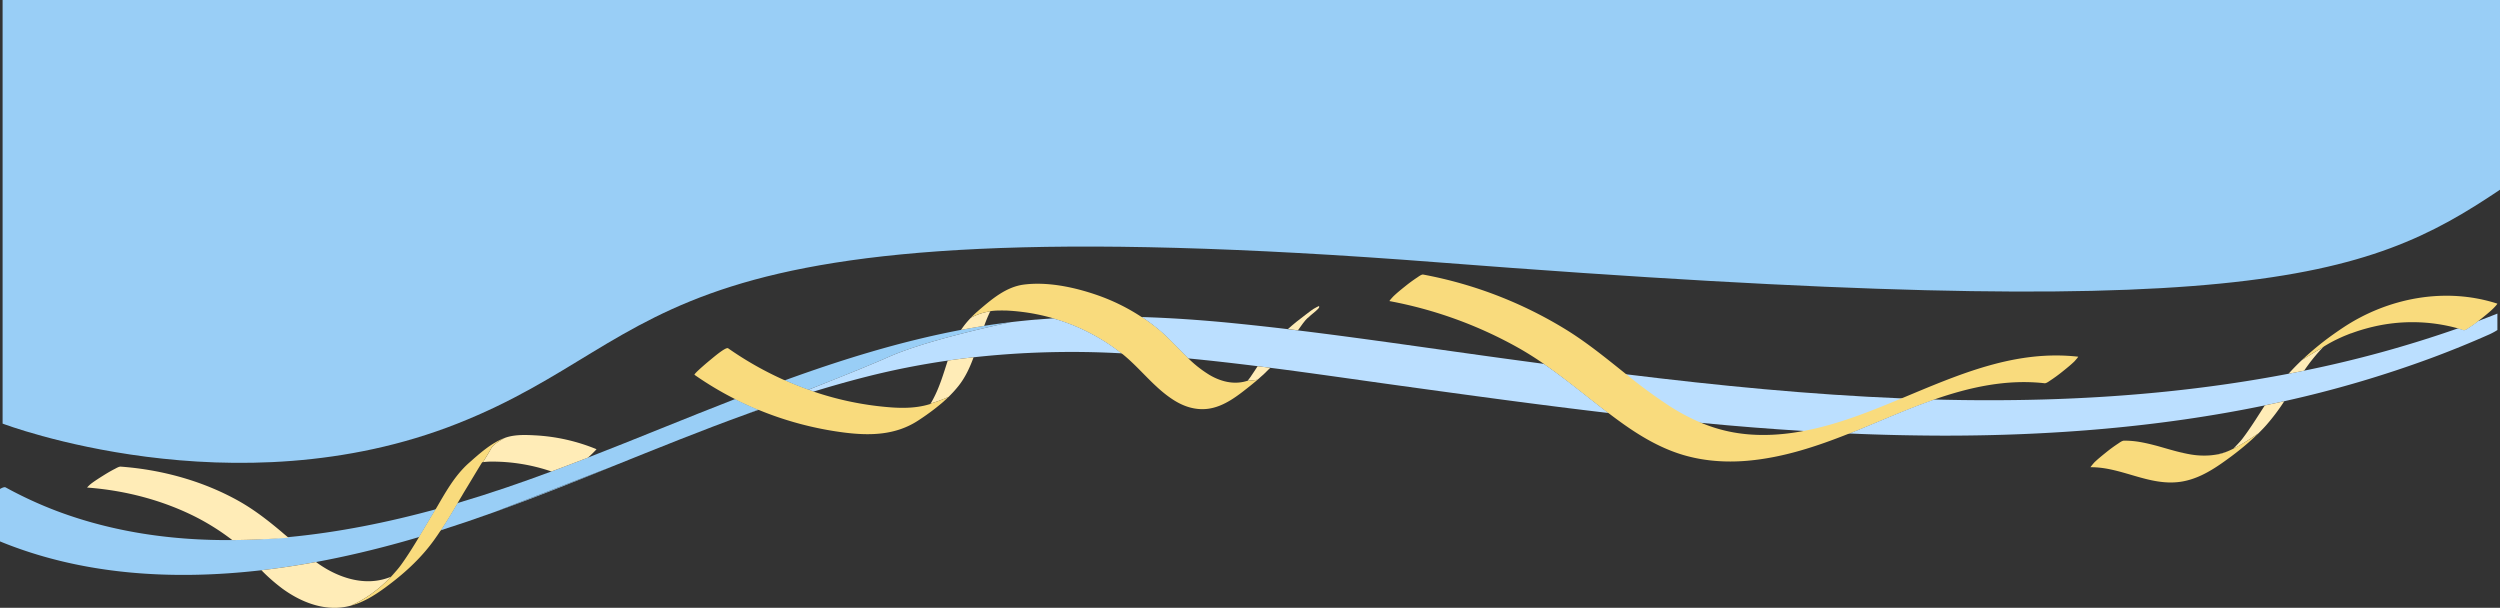 <svg xmlns="http://www.w3.org/2000/svg" width="1924" height="467.788" viewBox="0 0 1924 467.788">
  <rect x="0" y="0" width="1924" height="467.788" fill="#333333" stroke="none"/>
  <g id="Episodes_-_View_Header" data-name="Episodes - View Header" transform="translate(2)">
    <path id="Path_641" data-name="Path 641" d="M3546,4042s178,68,350,0,138-172,756-124,712,14,816-56V3716H3546Z" transform="translate(-3546 -3716)" fill="#99cef6"/>
    <g id="Layer_2" data-name="Layer 2" transform="translate(-2 227.979)">
      <g id="Layer_1" data-name="Layer 1" transform="translate(0 -16.706)">
        <path id="Path_789" data-name="Path 789" d="M583.369,107.687l-8.3,3.255-.21.087c-35,12.626-69.37,26.619-103.829,40.449-48.37,18.78-86.79,33.582-90.93,35.181l-.18.067q-20.22,7.281-40.72,13.82,1.55-2.34,3.05-4.709l1.22-1.926q1.84-2.947,3.65-5.932c.82-1.339,1.62-2.687,2.42-4.026s1.75-2.889,2.62-4.392c12.85-3.794,25.52-7.859,38-12.1q17.24-5.884,34.29-12.231,14.08-5.21,28.1-10.68c37.82-14.687,75.32-30.317,113.159-45.013Q574.339,103.97,583.369,107.687Z" transform="translate(-0.002 -3.697)" fill="#99cef6"/>
        <path id="Path_790" data-name="Path 790" d="M335.25,187.475q8.5-2.321,16.91-4.815l-2.62,4.392c-.8,1.339-1.6,2.687-2.42,4.026q-1.8,2.985-3.65,5.932l-1.22,1.926q-1.5,2.369-3.05,4.709-8.31,2.648-16.69,5.133c3.41-5.653,6.75-11.354,10.16-17Q334,189.661,335.25,187.475Z" transform="translate(-0.002 -6.768)" fill="#99cef6"/>
        <path id="Path_791" data-name="Path 791" d="M778,38.09l-4.83,1.05-.72.154-4.71,1.05-2.69.607q-4.08.91-8.31,1.926h0L751,44.225l-2.92.722-.93.222-4.07,1.011c-1.89.472-3.79.963-5.68,1.454q-5.67,1.464-11.3,3.014l-2.17.607-4.75,1.358a4.113,4.113,0,0,0-.49.144c-1.76.5-3.5,1.021-5.22,1.541s-3.42,1.05-5.09,1.579a1.4,1.4,0,0,0-.48.154q-2.62.838-5.16,1.676l-.29.1q-2.4.809-4.71,1.628l-1.62.578-1.59.578-3.1,1.165c-1,.395-2.05.8-3,1.194l-1.4.578c-1.43.587-2.82,1.185-4.15,1.782-3.58,1.608-9,3.9-15.86,6.741l-2.65,1.1-5.7,2.331-2.56,1.05-6.93,2.8-3.34,1.348-3.45,1.387L635,84.991l-2.4.963-4.6,1.82-5.87,2.34q-9.23-3.274-18.15-7.252c44.13-16.035,89-29.951,135.589-38.821h0c2.63-.51,5.27-.963,7.93-1.464q5-.876,9.91-1.656Q767.709,39.3,778,38.09Z" transform="translate(-0.003 -1.428)" fill="#99cef6"/>
        <path id="Path_792" data-name="Path 792" d="M622.14,91.832l-2.86,1.136-4,1.579a.53.53,0,0,1-.13.058l-4.21,1.666c-.7.289-1.42.568-2.13.847l-4.31,1.7-6,2.369-14.14,5.576-1,.385h0q-9-3.737-17.7-8.128Q584.755,91.6,603.98,84.58,612.9,88.538,622.14,91.832Z" transform="translate(-0.003 -3.145)" fill="#99cef6"/>
        <path id="Path_793" data-name="Path 793" d="M471,153.53c-28.72,11.557-57.48,23.056-86.61,33.62-1.43.53-2.88,1.059-4.32,1.56C384.24,187.112,422.66,172.281,471,153.53Z" transform="translate(-0.002 -5.692)" fill="#99cef6"/>
        <path id="Path_794" data-name="Path 794" d="M863.149,61.968a693.554,693.554,0,0,0-113.869,3.043q-10,1.117-19.89,2.552a604.07,604.07,0,0,0-63.08,12.52q-5.76,1.473-11.5,3.024-6.57,1.772-13.09,3.669c-2.9.828-5.8,1.685-8.69,2.552l-1.42.424c-1.82.549-3.63,1.1-5.44,1.666-1.35-.453-2.69-.963-4-1.4l5.83-2.36,4.58-1.82,2.4-.963,7.4-2.957,3.45-1.387,3.34-1.348,6.94-2.774,2.53-1.03,5.7-2.331L667,71.926c6.87-2.831,12.28-5.123,15.86-6.741,1.33-.6,2.72-1.194,4.15-1.782l1.4-.578c1-.395,2-.8,3-1.194l3.1-1.165,1.59-.578,1.62-.578q2.31-.828,4.71-1.628l.29-.1q2.54-.838,5.16-1.676c.15-.058.31-.106.48-.154q2.5-.8,5.09-1.579t5.22-1.541a4.113,4.113,0,0,1,.49-.144l4.75-1.358,2.17-.607q5.63-1.541,11.3-3.014c1.89-.491,3.79-.963,5.68-1.454l4.07-1.011.93-.222,2.92-.722,5.74-1.358h0q4.23-1,8.31-1.926l2.69-.607,4.71-1.05.72-.154,4.85-1.03c1.58-.193,3.18-.376,4.76-.549l3.58-.385c2.39-.241,4.77-.482,7.16-.7l3.58-.318h.43c3-.25,6.08-.491,9.13-.7,1.31-.1,2.6-.183,3.91-.26l2.55.751a152.4,152.4,0,0,1,50.05,26.157Z" transform="translate(-0.003 -1.316)" fill="#bbdfff"/>
        <path id="Path_795" data-name="Path 795" d="M622.14,92.11c1.34.482,2.68.963,4,1.4-2,.616-4,1.233-6,1.868-2.21.693-4.42,1.406-6.63,2.119l-4.76,1.551L603,100.97l-5.44,1.839-2.51.848-2.3.8q-2.28.78-4.53,1.57h0l-.4.135-4.08,1.435-2.34.828-.94.337q-2.72.963-5.41,1.926l8.3-3.255h0l1-.385,14.14-5.576,6-2.369,4.31-1.7c.71-.279,1.43-.559,2.13-.847l4.21-1.656a.529.529,0,0,0,.13-.058l4-1.579Z" transform="translate(-0.003 -3.423)" fill="#bbdfff"/>
        <path id="Path_796" data-name="Path 796" d="M1237.868,107.848c-53.5-6.27-106.87-13.637-160.139-20.985-33.33-4.6-66.73-9.525-100.12-13.8q-4.86-.636-9.73-1.242c-17.73-2.225-35.48-4.257-53.26-5.971-7.33-6.963-14-14.61-21.71-21.187A146.533,146.533,0,0,0,878.69,34c24.18.732,48.35,2.485,72.45,4.921q20,2.013,40,4.4l7.72.963c53.69,6.539,107.219,14.61,160.789,21.9l28.46,3.852C1205.348,81.845,1221.228,95.231,1237.868,107.848Z" transform="translate(-0.005 -1.277)" fill="#bbdfff"/>
        <path id="Path_797" data-name="Path 797" d="M914.619,65.836c-15.74-1.512-31.51-2.783-47.32-3.7l-4.14-.222h0a152.39,152.39,0,0,0-50-26.186l-2.59-.78.86-.058,4.79-.279,4.79-.25,4.79-.212,4.78-.173c1.26,0,2.52-.087,3.79-.116h1.77q2-.058,4-.087l5.82-.1h3.76q14.47-.087,28.94.356h0a146.552,146.552,0,0,1,14.25,10.642C900.57,51.226,907.289,58.873,914.619,65.836Z" transform="translate(-0.004 -1.264)" fill="#bbdfff"/>
        <path id="Path_798" data-name="Path 798" d="M1922,31.24q-7.32,2.889-14.69,5.7h0c-2.2,1.685-4.46,3.332-6.78,4.815-.36.231-3.44,2.552-4.48,2.215-1.48-.472-3-.963-4.44-1.339h0A896.469,896.469,0,0,1,1773.3,75.156q-6,1.223-12,2.369c-62.26,11.961-125.9,18.086-189.419,19.839-27.79.77-55.56.713-83.319,0h0c-13,4.517-25.78,9.746-38.28,14.976-9,3.756-18,7.56-27.11,11.181q36.07,1.57,72.24,1.656c82.849.077,166.439-6.491,247.529-23.268h0q7.5-1.541,15-3.226a867.769,867.769,0,0,0,113.119-33.216q22.7-8.417,44.76-18.221a48.534,48.534,0,0,0,6.19-3.351Z" transform="translate(-0.008 -1.175)" fill="#bbdfff"/>
        <path id="Path_799" data-name="Path 799" d="M1463.509,97.976q12.54.52,25,.847c-13,4.517-25.78,9.746-38.28,14.976-9,3.756-18,7.56-27.11,11.181h0q-17.65-.78-35.3-1.926h0q-39.13-2.408-78.14-6.192h0q-36-3.409-71.82-7.7c-16.64-12.616-32.52-26-49.74-37.868q31.8,4.237,63.66,8.167h0C1322.129,88.124,1392.729,95.087,1463.509,97.976Z" transform="translate(-0.006 -2.654)" fill="#bbdfff"/>
        <path id="Path_800" data-name="Path 800" d="M1907.3,37.16c-2.2,1.685-4.46,3.332-6.78,4.815-.36.231-3.44,2.552-4.48,2.215-1.48-.472-3-.963-4.44-1.339C1896.86,41.022,1902.08,39.125,1907.3,37.16Z" transform="translate(-0.01 -1.393)" fill="#bbdfff"/>
        <path id="Path_801" data-name="Path 801" d="M580.48,109.39l-5.62,2.022.21-.087Q577.77,110.343,580.48,109.39Z" transform="translate(-0.003 -4.061)" fill="#bbdfff"/>
        <path id="Path_802" data-name="Path 802" d="M581.42,108.641q13.61-4.815,27.34-9.371Q595,103.825,581.42,108.641Z" transform="translate(-0.003 -3.688)" fill="#bbdfff"/>
        <path id="Path_803" data-name="Path 803" d="M222.069,208.386c-14.42,1.377-28.88,2.167-43.29,2.282-45.95.385-91.53-6.038-134.759-22.247a311,311,0,0,1-39.71-18.3c-.82-.453-2.4.125-4.31,1.213V211.69c63.1,25.9,132.729,30.105,201.149,22.2q21.09-2.441,42-6.327c22.68-4.18,45-9.505,66.79-15.6q6.31-1.772,12.6-3.64c3.41-5.653,6.75-11.354,10.16-17q1.31-2.157,2.58-4.334C298.438,197.061,260.329,204.756,222.069,208.386Z" transform="translate(0 -6.299)" fill="#99cef6"/>
        <path id="Path_804" data-name="Path 804" d="M270.07,264.63l-.32.1h.05a1.076,1.076,0,0,0,.27-.1Z" transform="translate(-0.001 -9.796)" fill="#ffecb7"/>
        <path id="Path_805" data-name="Path 805" d="M222.069,192.516c-14.42,1.086-28.88,1.709-43.29,1.8a180.966,180.966,0,0,0-28.64-18.05C125.243,163.772,96.7,156.092,67,153.894a26.428,26.428,0,0,1,3.1-2.969c2.79-2.1,5.81-4.04,8.84-5.946s6.17-3.8,9.43-5.445c.79-.395,3.14-1.845,4.48-1.747,33.033,2.429,64.571,11.643,91.23,26.654,12.19,6.91,22.55,15.1,32.68,23.608C218.509,189.584,220.279,191.042,222.069,192.516Z" transform="translate(0 10.055)" fill="#ffecb7"/>
        <path id="Path_806" data-name="Path 806" d="M300.939,241.086c-1.77,1.859-4.06,4.132-6.82,6.568-.83.722-1.69,1.464-2.6,2.215h0c-.9.742-1.85,1.5-2.83,2.254-2,1.551-4.15,3.091-6.46,4.584-.72.472-1.47.963-2.24,1.406a80.575,80.575,0,0,1-10.14,5.268h0a47.492,47.492,0,0,1-10.52,1.608c-15.33.568-30-6.019-41.91-14.687a136.74,136.74,0,0,1-16.22-14.215q21.09-2.441,42-6.327a87.179,87.179,0,0,0,8.56,5.6c12.7,7.252,28.07,11.557,42.8,7.82a47.616,47.616,0,0,0,6.38-2.09Z" transform="translate(-0.001 -8.508)" fill="#ffecb7"/>
        <path id="Path_807" data-name="Path 807" d="M269.83,264.688a1.083,1.083,0,0,0,.24-.058l-.32.1h.05Z" transform="translate(-0.001 -9.796)" fill="#ffecb7"/>
        <path id="Path_808" data-name="Path 808" d="M271.37,264.227c.64-.183,1.27-.385,1.9-.607l-.62.2C272.22,263.986,271.8,264.1,271.37,264.227Z" transform="translate(-0.001 -9.758)" fill="#ffecb7"/>
        <path id="Path_809" data-name="Path 809" d="M278.93,261.276l.24-.1q-1.21.559-2.46,1.069C277.46,261.97,278.19,261.613,278.93,261.276Z" transform="translate(-0.001 -9.668)" fill="#ffecb7"/>
        <path id="Path_810" data-name="Path 810" d="M301.3,240.96c1.22-1.387,2.46-2.764,3.67-4.16C304.58,237.3,303.32,238.832,301.3,240.96Z" transform="translate(-0.002 -8.768)" fill="#ffecb7"/>
        <path id="Path_811" data-name="Path 811" d="M459.11,139.21a89.722,89.722,0,0,1-6.6,6.443q-14,5.451-28.1,10.68a141.132,141.132,0,0,0-46.24-7.6,52.432,52.432,0,0,0-6.46.424c3.11-5.046,5.62-9.2,6.24-10.468,1.85-3.785,10.19-7.993,10.71-8.253h0c7.08-2.562,15.29-2.321,22.74-1.926a143.832,143.832,0,0,1,47.71,10.7Z" transform="translate(-0.002 -4.759)" fill="#ffecb7"/>
        <path id="Path_812" data-name="Path 812" d="M723.15,103.985c1.87-1.57,3.7-3.178,5.47-4.815Q726,101.645,723.15,103.985Z" transform="translate(-0.004 -3.684)" fill="#ffecb7"/>
        <path id="Path_813" data-name="Path 813" d="M729.39,68.7q9.92-1.445,19.89-2.552c-.13.356-.26.722-.4,1.079-2.8,7.464-6.23,14.744-11.31,21.1A89.608,89.608,0,0,1,730,96.65a107,107,0,0,1-13.8,5.095c.62-.963,1.22-2.042,1.78-3.082C723.1,89.167,726.07,78.872,729.39,68.7Z" transform="translate(-0.004 -2.464)" fill="#ffecb7"/>
        <path id="Path_814" data-name="Path 814" d="M762.13,29.43c-.42.838-.82,1.685-1.21,2.542-1.29,2.831-2.42,5.721-3.48,8.668q-5,.78-9.91,1.656-3.99.708-7.93,1.464a62.883,62.883,0,0,1,7.6-9.371h0a44.656,44.656,0,0,1,14.93-4.96Z" transform="translate(-0.004 -1.108)" fill="#ffecb7"/>
        <path id="Path_815" data-name="Path 815" d="M772.62,28.759h-3.21C771.42,28.691,772.62,28.759,772.62,28.759Z" transform="translate(-0.004 -1.082)" fill="#ffecb7"/>
        <path id="Path_816" data-name="Path 816" d="M967.88,73.27q4.88.607,9.73,1.242c-3.07,3.2-6.35,6.241-9.77,9.178-3,.462-5.69.722-8,.867l.39-.125c.68-.857,1.33-1.734,2-2.639C964.17,79.01,966,76.14,967.88,73.27Z" transform="translate(-0.005 -2.727)" fill="#ffecb7"/>
        <path id="Path_817" data-name="Path 817" d="M1015.29,25.974c0,1.175-4.87,4.921-5.36,5.355-.75.665-1.52,1.319-2.28,1.926l-.13.1-.31.27c-.35.3-.76.674-1.19,1.088s-.92.963-1.35,1.425c-.64.761-1.27,1.541-1.88,2.34-1.36,1.762-2.66,3.583-3.91,5.422l-7.72-.963c4.43-3.958,9.11-7.7,13.89-11.239,2.56-1.926,5.25-4.18,8.18-5.6C1014.53,25.521,1015.34,24.683,1015.29,25.974Z" transform="translate(-0.005 -0.955)" fill="#ffecb7"/>
        <path id="Path_818" data-name="Path 818" d="M1008.21,33.17a21.14,21.14,0,0,1-2.21,1.859c.43-.414.84-.79,1.19-1.088l.31-.27.13-.1a3.182,3.182,0,0,1,.58-.4Z" transform="translate(-0.005 -1.246)" fill="#ffecb7"/>
        <path id="Path_819" data-name="Path 819" d="M1716.07,140.58c-6.87,3.13-9.83,3.149-10.1,3.14a46.129,46.129,0,0,0,7.28-2C1714.22,141.37,1715.15,140.984,1716.07,140.58Z" transform="translate(-0.009 -5.213)" fill="#ffecb7"/>
        <path id="Path_820" data-name="Path 820" d="M1720.83,142.346q2.22-1.714,4.4-3.5Q1723.05,140.632,1720.83,142.346Z" transform="translate(-0.009 -5.15)" fill="#ffecb7"/>
        <path id="Path_821" data-name="Path 821" d="M1725.23,138.843l.21-.173Z" transform="translate(-0.009 -5.143)" fill="#ffecb7"/>
        <path id="Path_822" data-name="Path 822" d="M1743,104.486q7.5-1.541,15-3.226a160.643,160.643,0,0,1-13.46,17.942c-2,2.311-4.19,4.546-6.4,6.741h0l-1.45.963c-3.48,2.427-6.61,4.459-9.43,6.183-.7.424-1.37.838-2,1.213l-.62.356-.77.443-1,.559-1.08.6c-1,.559-2,1.059-2.9,1.522,2.2-2.475,4.9-5.037,6.83-7.579,6.3-8.273,11.7-17.094,17.33-25.772Z" transform="translate(-0.009 -3.761)" fill="#ffecb7"/>
        <path id="Path_823" data-name="Path 823" d="M1788,58c-.67.665-1.32,1.348-2,2.042a140.428,140.428,0,0,0-12.74,16.122q-6,1.223-12,2.369,4.89-5.432,10.22-10.478C1777.87,63.981,1783.33,60.668,1788,58Z" transform="translate(-0.009 -2.163)" fill="#ffecb7"/>
        <path id="Path_824" data-name="Path 824" d="M1736.58,128.363c.5-.482,1-.963,1.47-1.473h.06Z" transform="translate(-0.009 -4.708)" fill="#ffecb7"/>
        <path id="Path_825" data-name="Path 825" d="M1809.37,47.07c-1.18.453-2.34.9-3.49,1.368C1807.86,47.59,1809,47.186,1809.37,47.07Z" transform="translate(-0.01 -1.759)" fill="#ffecb7"/>
        <path id="Path_826" data-name="Path 826" d="M388.659,130.52c-.52.26-8.86,4.469-10.71,8.253-.62,1.271-3.13,5.422-6.24,10.468l-.63.077c-4.4,7.1-8.63,14.311-13,21.447-.71,1.185-1.43,2.379-2.13,3.563v.067c-1.19,1.926-2.37,3.958-3.54,5.932-.09.135-.17.279-.25.414l-2.62,4.392c-.8,1.339-1.6,2.687-2.42,4.026q-1.8,2.985-3.65,5.932l-1.22,1.926q-1.5,2.369-3.05,4.709c-1.53,2.331-3.1,4.632-4.73,6.915-9.69,13.637-21.88,25.04-35.48,35.248l-2.32,1.734c-.7.51-1.4,1.021-2.12,1.522l-.65.462-1.6,1.117-.13.087-1.74,1.165c-.58.385-1.18.77-1.76,1.136s-1.19.742-1.79,1.108l-.35.212-1.45.848c-.6.347-1.22.684-1.82,1.011l-.93.491c-.73.385-1.47.751-2.2,1.1-.28.135-.55.27-.84.395l-.12.058-.24.1-1.1.5-1.12.472c-1.12.472-2.27.9-3.44,1.281q-.3.116-.62.2c-.43.145-.85.279-1.28.4s-.87.26-1.3.366a1.082,1.082,0,0,1-.24.058A80.592,80.592,0,0,0,280,254.466c.77-.462,1.52-.963,2.24-1.406,2.31-1.493,4.46-3.034,6.46-4.584,1-.751,1.93-1.512,2.83-2.254h0c.91-.751,1.77-1.493,2.6-2.215,2.76-2.437,5.05-4.709,6.82-6.568h0l.28-.318.05-.058c2-2.128,3.28-3.66,3.67-4.16l.15-.173a62.333,62.333,0,0,0,3.9-4.921c4.82-6.741,9.21-13.8,13.49-20.9,3.41-5.653,6.75-11.354,10.16-17q1.31-2.157,2.58-4.334c7.43-12.684,14.49-25.868,25.8-35.845C369,142.674,378.289,134.276,388.659,130.52Z" transform="translate(-0.001 -4.842)" fill="#f9db7d"/>
        <path id="Path_827" data-name="Path 827" d="M269.83,264.688a1.083,1.083,0,0,0,.24-.058l-.32.1h.05Z" transform="translate(-0.001 -9.796)" fill="#f9db7d"/>
        <path id="Path_828" data-name="Path 828" d="M271.37,264.227c.64-.183,1.27-.385,1.9-.607l-.62.2C272.22,263.986,271.8,264.1,271.37,264.227Z" transform="translate(-0.001 -9.758)" fill="#f9db7d"/>
        <path id="Path_829" data-name="Path 829" d="M278.93,261.276l.24-.1q-1.21.559-2.46,1.069C277.46,261.97,278.19,261.613,278.93,261.276Z" transform="translate(-0.001 -9.668)" fill="#f9db7d"/>
        <path id="Path_830" data-name="Path 830" d="M1596.317,67.039c-2.8,2.668-5.82,5.123-8.86,7.541a115.6,115.6,0,0,1-9.43,6.905c-.74.482-3.17,2.369-4.48,2.215-29.3-3.313-57.69,3.034-85,12.52h0c-13,4.517-25.78,9.746-38.28,14.976-9,3.756-18,7.56-27.11,11.181h0c-25,9.929-50.62,18.472-77.81,20.918-18.21,1.647-36.69.154-54-5.692-15.37-5.2-29.29-13.483-42.26-22.69q-5.7-4.064-11.24-8.3c-16.64-12.616-32.52-26-49.74-37.868-6.27-4.315-12.73-8.427-19.46-12.231a323.813,323.813,0,0,0-99.28-36.047c-.35-.067,2.76-3.448,3.1-3.766,2.79-2.668,5.82-5.123,8.85-7.541q4.531-3.679,9.43-6.905c.59-.376,3.27-2.446,4.48-2.215a322.862,322.862,0,0,1,110.489,42.693c16.38,10.17,31.11,22.3,46,34.179h0a398.6,398.6,0,0,0,33.16,24.337,157.719,157.719,0,0,0,24.73,13.049h0a118.9,118.9,0,0,0,21,6.539c18.18,3.852,37,3.236,55.24,0,.65-.116,1.29-.231,1.95-.366h0c26-4.815,50.88-14.8,75.65-25.126,43.75-18.221,87.16-37.559,135.9-32.08C1599.687,63.3,1596.647,66.712,1596.317,67.039Z" transform="translate(-0.006 -0.021)" fill="#f9db7d"/>
        <path id="Path_831" data-name="Path 831" d="M1738.109,126.85l-1.53,1.512c-.86.819-1.72,1.637-2.58,2.437l-.49.453c-.46.424-.92.847-1.39,1.262l-.59.52-1.19,1.059c-.82.713-1.64,1.425-2.48,2.128l-.57.482-1.31,1.088q-2.54,2.09-5.15,4.112-1.8,1.416-3.65,2.783t-3.5,2.552c-.19.144-.38.289-.58.424-1.11.8-2.23,1.589-3.35,2.369-9.6,6.674-20.12,12.626-32.12,14.253-24,3.236-45.13-11.557-68.84-11.277a46.214,46.214,0,0,1,3.09-3.766c2.8-2.677,5.83-5.133,8.85-7.55a110.029,110.029,0,0,1,9.43-6.9c1-.665,3-2.205,4.48-2.225a69.394,69.394,0,0,1,12.43,1.059c1.29.221,2.58.472,3.86.742s2.56.559,3.83.867,2.55.636,3.82.963,2.83.761,4.24,1.165l3.35.963,1.89.539c2.36.674,4.7,1.329,7,1.926l1,.26,1.77.443c1.76.433,3.53.828,5.3,1.165l1.66.308a61.087,61.087,0,0,0,16.82.857c1-.106,2-.231,3.08-.4h.08q.56-.087,1.11-.2h0c.27,0,3.23,0,10.1-3.14.37-.164.75-.347,1.15-.539s1-.482,1.55-.751h0a152.141,152.141,0,0,0,19.43-11.942Z" transform="translate(-0.008 -4.706)" fill="#f9db7d"/>
        <path id="Path_832" data-name="Path 832" d="M1668.06,139.32c2.34.665,4.7,1.319,7,1.926C1672.76,140.649,1670.42,139.975,1668.06,139.32Z" transform="translate(-0.009 -5.167)" fill="#f9db7d"/>
        <path id="Path_833" data-name="Path 833" d="M1676.13,141.6c2.36.6,4.71,1.146,7.07,1.608C1680.84,142.756,1678.49,142.207,1676.13,141.6Z" transform="translate(-0.009 -5.251)" fill="#f9db7d"/>
        <path id="Path_834" data-name="Path 834" d="M1704.76,144.031a60.239,60.239,0,0,1-21.56-.761,60.665,60.665,0,0,0,21.56.761Z" transform="translate(-0.009 -5.313)" fill="#f9db7d"/>
        <path id="Path_835" data-name="Path 835" d="M1706,143.84q-.56.116-1.11.2l1.1-.2Z" transform="translate(-0.009 -5.334)" fill="#f9db7d"/>
        <path id="Path_836" data-name="Path 836" d="M1918.809,26.8c-2.81,2.716-5.81,5.123-8.81,7.531-.87.693-1.75,1.387-2.64,2.071h0c-2.2,1.685-4.46,3.332-6.78,4.815-.36.231-3.44,2.552-4.48,2.215-1.48-.472-3-.963-4.44-1.339h0a131.547,131.547,0,0,0-65.25-1.262c-1.44.327-2.86.684-4.28,1.069s-2.83.77-4.23,1.194-2.81.857-4.2,1.329-2.76.963-4.13,1.454h-.12c-.36.116-1.51.52-3.49,1.368h-.07l-.53.222c-1.31.52-2.61,1.088-3.9,1.685-.63.27-1.25.559-1.87.857l-2,.963c-2.57,1.271-5.08,2.658-7.53,4.112-.64.385-1.25.761-1.88,1.165l-.18.231c-4.66,2.668-10.12,5.981-16.46,10.054a221.726,221.726,0,0,1,23.72-19.521c.87-.626,1.75-1.242,2.63-1.859s1.53-1.069,2.3-1.589c1.14-.78,2.28-1.541,3.43-2.3,34.28-22.613,78.12-31.174,118.289-18.231C1922.349,23.182,1919.129,26.485,1918.809,26.8Z" transform="translate(-0.009 -0.648)" fill="#f9db7d"/>
        <path id="Path_837" data-name="Path 837" d="M1801.38,50.435c1.29-.6,2.59-1.165,3.9-1.685C1804,49.289,1802.67,49.848,1801.38,50.435Z" transform="translate(-0.01 -1.821)" fill="#f9db7d"/>
        <path id="Path_838" data-name="Path 838" d="M1813.62,45.52q-2.08.7-4.14,1.473h0C1810.86,46.464,1812.23,45.982,1813.62,45.52Z" transform="translate(-0.01 -1.702)" fill="#f9db7d"/>
        <path id="Path_839" data-name="Path 839" d="M730,96.38c-.44.433-.89.857-1.34,1.281-1.77,1.656-3.6,3.265-5.47,4.815l-1.59,1.291-1.08.876-1.86,1.445c-1,.761-2,1.512-3,2.244s-1.86,1.348-2.79,2.013l-.29.193c-.84.6-1.68,1.175-2.52,1.743q-1.77,1.2-3.54,2.35c-17.33,11.287-37,11.74-57.29,9.12a259.213,259.213,0,0,1-65.42-17.4h0l-.38-.154h0q-9-3.737-17.7-8.128a254.489,254.489,0,0,1-31.22-18.674c-.87-.616,11-10.594,11.95-11.316,1.45-1.146,12.06-10.411,13.91-9.12A260.375,260.375,0,0,0,604,83.629q8.91,3.958,18.15,7.252c1.34.482,2.68.963,4,1.4A239.946,239.946,0,0,0,686,104.46c9.92.7,20.07.453,29.59-2.514l.43-.144c.07-.106.13-.222.19-.327A106.991,106.991,0,0,0,730,96.38Z" transform="translate(-0.003 -2.194)" fill="#f9db7d"/>
        <path id="Path_840" data-name="Path 840" d="M967.839,81.257c-1.7,1.454-3.41,2.889-5.18,4.3-9.58,7.627-20.55,16.661-33.53,18.134-9.2,1.04-17.85-1.762-25.45-6.52-15.31-9.573-25.87-24.423-39.73-35.633-.27-.212-.52-.424-.79-.626h0a152.392,152.392,0,0,0-50-26.186l-2.59-.742a154.6,154.6,0,0,0-26.45-5.22c-1-.106-1.9-.2-2.86-.289-1.43-.125-2.87-.241-4.31-.327q-1.44-.106-2.88-.144h-1.45s-1.2-.067-3.21,0h-1.26a49.568,49.568,0,0,0-6,.5l-.06.125a44.664,44.664,0,0,0-14.92,4.912c.34-.356.69-.713,1.06-1.069s.53-.53.81-.79.73-.722,1.12-1.079,1-.963,1.58-1.445,1.08-.963,1.64-1.435c9.91-8.446,20.94-17.971,34.7-19.7,18.25-2.3,38.44,1.994,55.55,7.839a154.048,154.048,0,0,1,35,17.162h0a146.531,146.531,0,0,1,14.28,10.69c7.66,6.549,14.38,14.2,21.71,21.187a91.177,91.177,0,0,0,16.1,12.6c6.93,4.112,15,6.741,23.23,5.865l1.29-.164c.64-.1,1.27-.212,1.9-.347l1-.241c.54-.135,1.08-.289,1.63-.453h0C962.149,81.979,964.879,81.719,967.839,81.257Z" transform="translate(-0.004 -0.293)" fill="#f9db7d"/>
      </g>
    </g>
  </g>
</svg>
